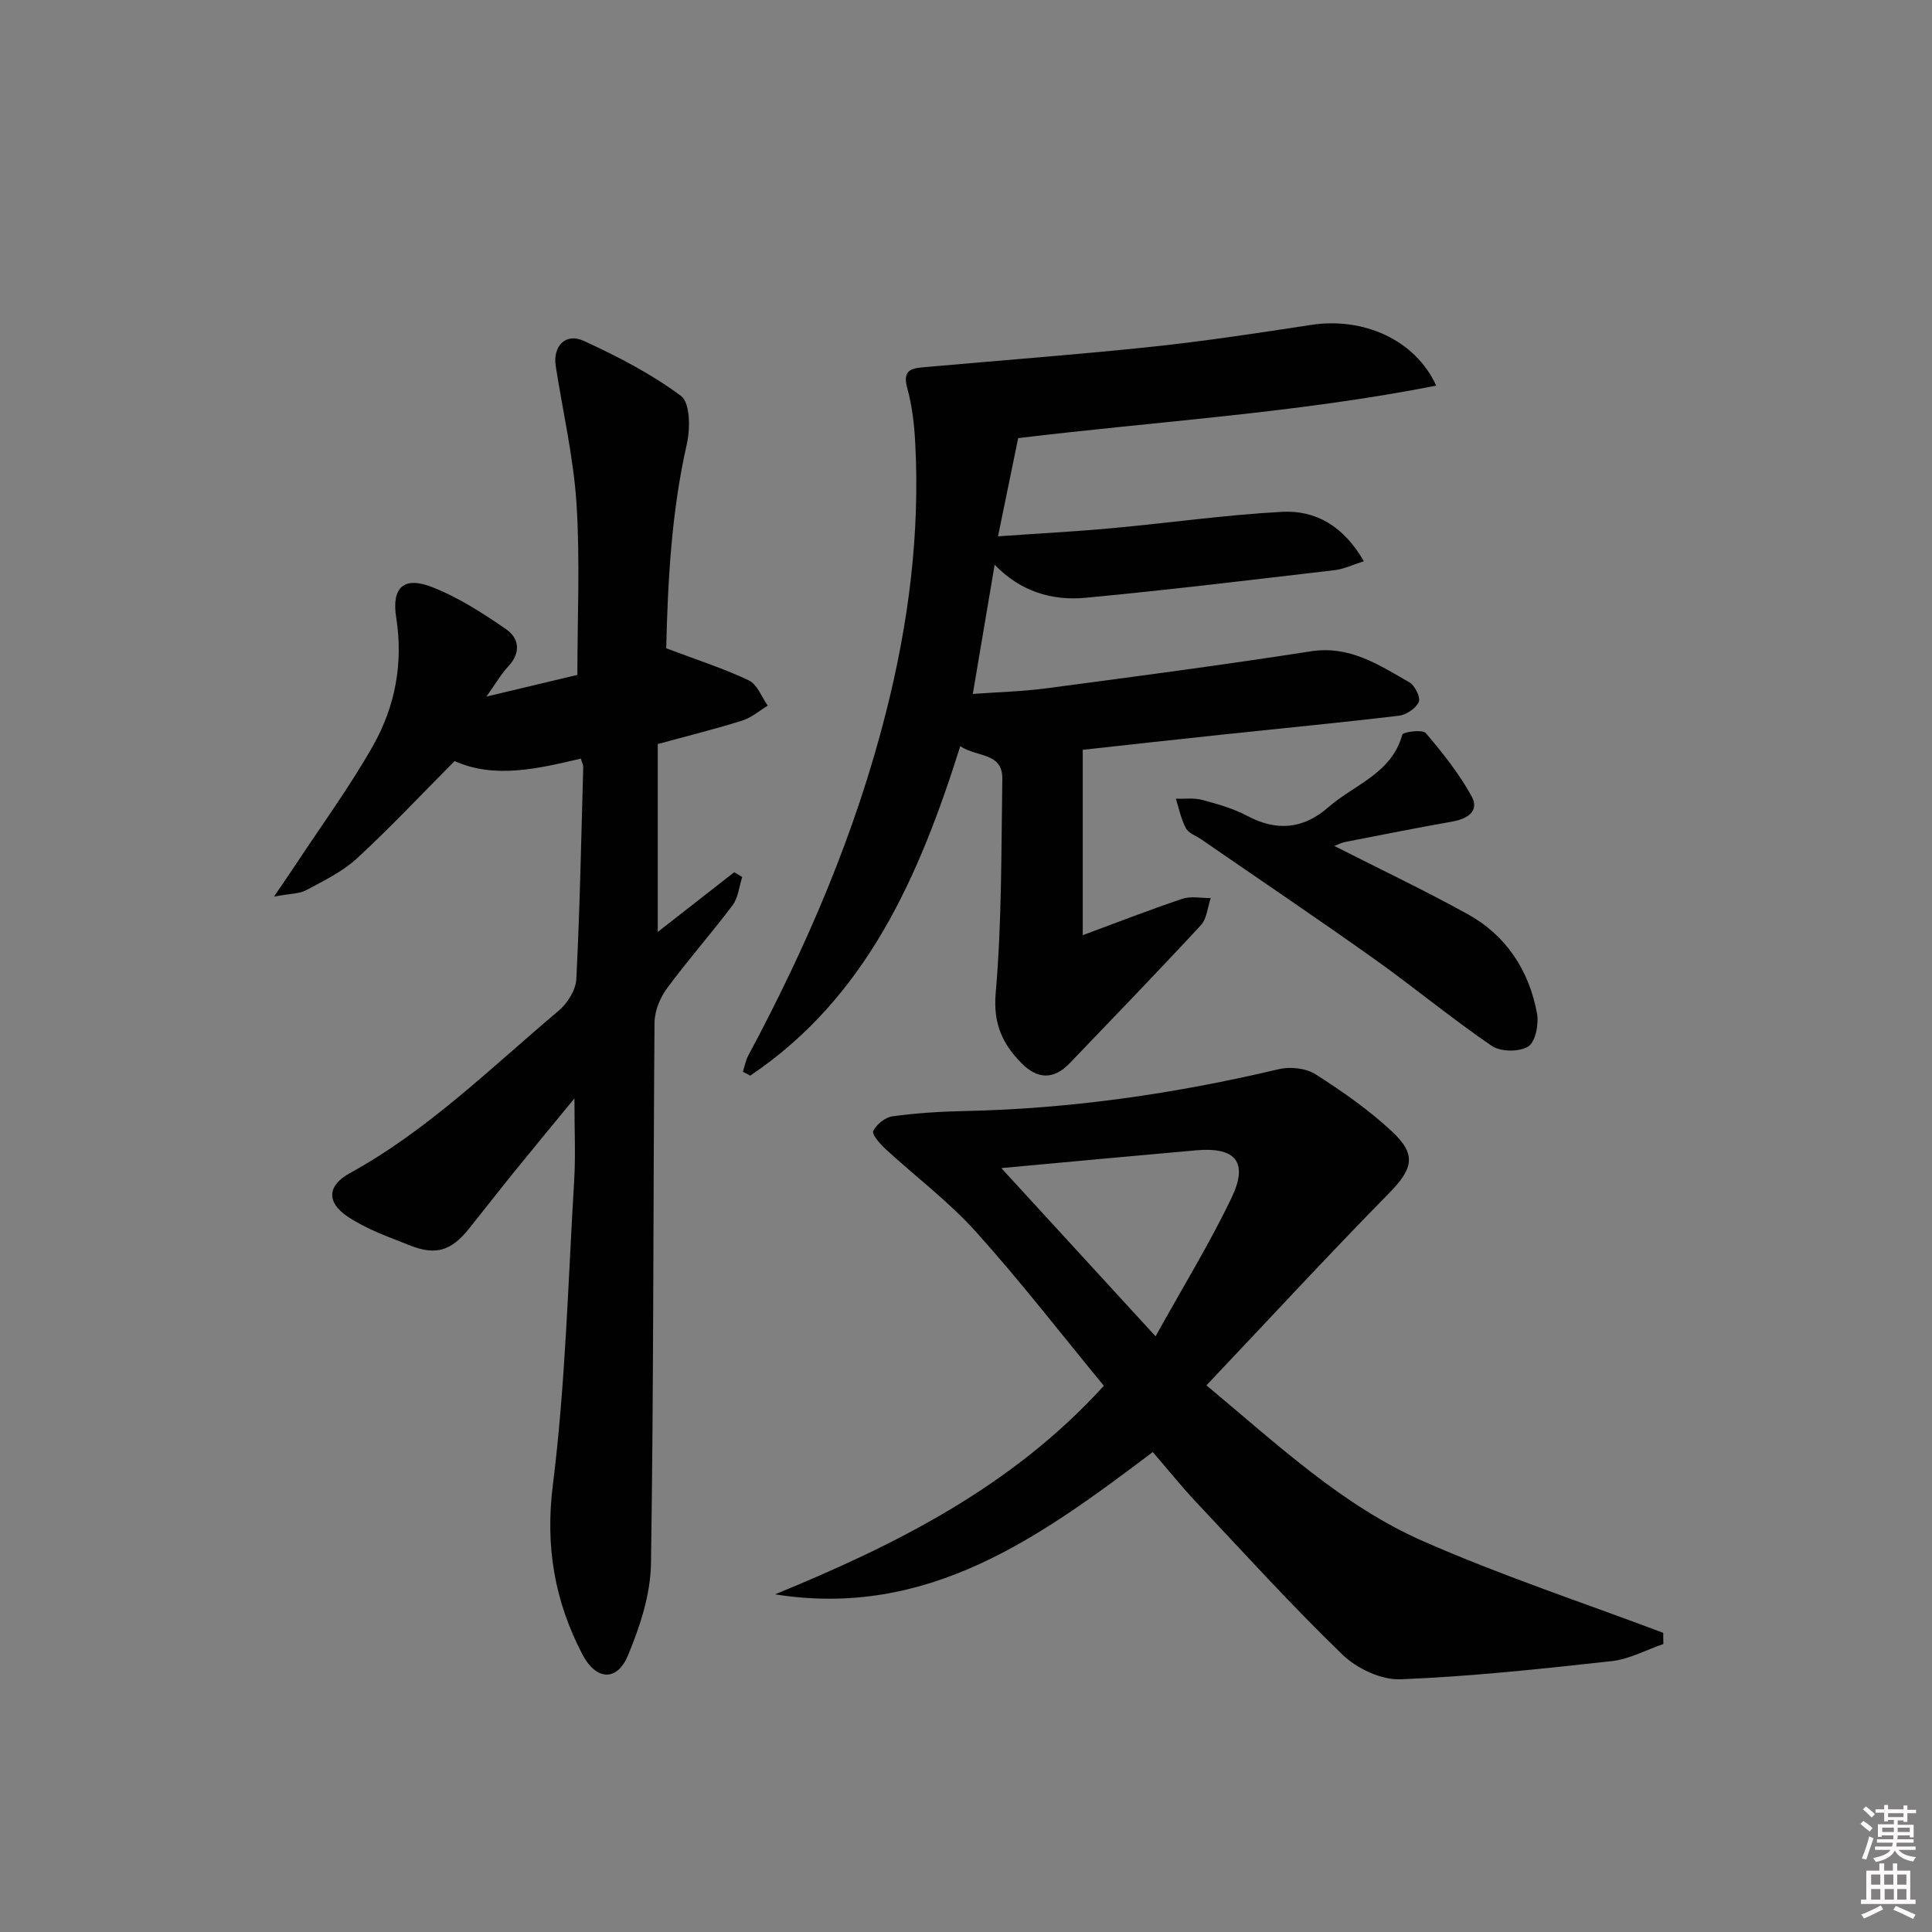 <svg enable-background="new 0 0 400 400" viewBox="0 0 400 400" xmlns="http://www.w3.org/2000/svg"><rect x="0" y="0" width="400" height="400" fill="#808080" stroke="none"/><path d="m385.2 377.6.6-.6c.6.4 1.3.9 1.9 1.5l-.6.7c-.8-.6-1.4-1.1-1.9-1.6zm.3 7.1c.6-1.4 1.1-2.9 1.5-4.5.3.1.6.3.9.4-.5 1.4-1 2.9-1.5 4.4l-.9-.2zm.2-10.1.6-.6c.7.5 1.3 1.1 1.9 1.6l-.7.7c-.6-.6-1.2-1.2-1.8-1.7zm8.4-.8h.8v.9h1.8v.7h-1.8v1.8h-.8v-.3h-1.2v.9h3.3v2.6h-.8v-.4h-2.5c0 .3 0 .6-.1.8h3.4v.7h-3.5c0 .3-.1.6-.1.8h4v.7h-3.5c.7.9 1.9 1.3 3.6 1.5-.2.2-.4.5-.6.9-1.9-.3-3.2-1.1-3.8-2.3-.5 1.1-1.8 2-3.9 2.4-.2-.3-.4-.5-.6-.8 1.9-.4 3.1-.9 3.6-1.7h-3.2v-.7h3.5c.1-.2.1-.5.2-.8h-3.3v-.7h3.4c0-.2 0-.5 0-.8h-2.4v.3h-.8v-2.6h3.3v-.9h-1.2v.3h-.8v-1.8h-1.8v-.7h1.8v-.9h.8v.9h3.2zm-4.4 5.5h2.4c0-.3 0-.6 0-.9h-2.4zm1.2-3.1h3.2v-.8h-3.2zm4.4 2.2h-2.4v.9h2.5v-.9z" fill="#fcfafa"/><path d="m389.2 385.8h.9v1.5h1.8v-1.5h.9v1.5h2.7v6h1.1v.9h-11.3v-.9h1.1v-6h2.7v-1.5zm.2 8.7.5.8c-1.2.6-2.5 1.3-4 1.9-.2-.3-.3-.6-.6-.8 1.6-.6 3-1.3 4.1-1.9zm-2-4.3h1.9v-2.1h-1.9zm0 3.1h1.9v-2.2h-1.9zm2.7-3.1h1.9v-2.1h-1.9zm.1 3.1h1.9v-2.2h-1.9zm2.3 1.3c1.4.6 2.7 1.2 4.1 1.8l-.5.9c-1.5-.7-2.8-1.4-4.1-1.9zm2.2-6.5h-1.9v2.1h1.9zm-1.9 5.2h1.9v-2.2h-1.9z" fill="#fcfafa"/><g fill="#010101"><path d="m118.93 227.42c-4.83 5.88-8.7 10.54-12.51 15.25-3.14 3.88-6.2 7.83-9.33 11.73-3.65 4.55-6.84 5.58-12.19 3.46-4.44-1.76-9.09-3.38-12.99-6.02-4.36-2.95-4.12-6.4.5-8.94 16.23-8.92 29.28-21.87 43.25-33.64 1.82-1.53 3.54-4.27 3.66-6.54.74-14.62 1.02-29.27 1.43-43.9.01-.46-.25-.93-.49-1.76-8.9 2.09-17.84 4.23-26.14.51-6.81 6.85-13.26 13.73-20.17 20.11-2.99 2.76-6.86 4.64-10.51 6.6-1.47.79-3.41.73-6.71 1.35 2.06-3.04 3.31-4.83 4.51-6.65 5.39-8.19 11.21-16.13 16.02-24.64 4.56-8.09 6.26-17.01 4.77-26.48-.98-6.21 1.55-8.57 7.3-6.36 5.47 2.11 10.57 5.41 15.44 8.76 2.72 1.87 3.14 4.89.44 7.74-1.43 1.51-2.48 3.39-4.51 6.22 7.12-1.7 12.88-3.07 18.84-4.49 0-11.91.57-23.71-.18-35.43-.61-9.55-2.82-19-4.3-28.49-.64-4.13 2.03-6.97 5.79-5.24 7.02 3.23 14.01 6.83 20.16 11.42 1.89 1.41 1.92 6.77 1.19 9.95-3.26 14.36-3.94 28.88-4.27 42.28 6.26 2.37 11.84 4.15 17.1 6.64 1.75.83 2.65 3.44 3.93 5.24-1.75 1.05-3.39 2.49-5.29 3.09-5.52 1.73-11.14 3.12-17.49 4.86v38.9c5.35-4.18 10.59-8.28 15.84-12.37.55.33 1.1.67 1.65 1-.64 1.97-.83 4.27-2 5.84-4.39 5.85-9.26 11.34-13.59 17.23-1.44 1.96-2.55 4.69-2.57 7.08-.29 37.33-.16 74.66-.73 111.98-.1 6.4-2.27 13.04-4.77 19.04-2.28 5.46-6.63 5.15-9.43-.22-5.73-11-7.72-22.28-6.12-35.06 2.62-20.9 3.15-42.06 4.42-63.12.31-5.11.05-10.22.05-16.93z"/><path d="m205.93 116.92c-1.56 9.25-2.98 17.66-4.52 26.75 5.18-.38 10.24-.5 15.23-1.16 18.26-2.42 36.54-4.83 54.74-7.66 8.08-1.26 14.12 2.82 20.41 6.41 1.14.65 2.37 3.15 1.95 4.08-.6 1.33-2.58 2.66-4.12 2.84-12.04 1.44-24.12 2.59-36.18 3.87-9.91 1.05-19.81 2.15-29.27 3.19v38.38c6.7-2.48 13.6-5.17 20.61-7.53 1.78-.6 3.92-.13 5.89-.16-.65 1.9-.8 4.28-2.05 5.63-8.93 9.65-18.08 19.1-27.18 28.6-3.29 3.43-6.67 3.28-9.92-.01-3.98-4.03-5.92-8.21-5.37-14.58 1.28-14.71 1.14-29.54 1.37-44.33.08-5.51-5.3-4.43-8.71-6.75-8.49 26.95-19.39 51.99-43.48 68.21-.51-.27-1.02-.54-1.53-.81.37-1.12.58-2.33 1.13-3.36 12.12-22.63 22.19-46.07 28.51-71.05 4.64-18.32 7.05-36.85 6.05-55.75-.2-3.83-.64-7.73-1.66-11.41-1.13-4.06 1.31-4.1 3.9-4.33 15.55-1.39 31.13-2.55 46.66-4.19 11.05-1.17 22.06-2.84 33.05-4.53 10.77-1.66 21.55 3.02 25.91 12.57-28.89 5.69-57.96 7.4-86.55 10.87-1.35 6.6-2.67 13.01-4.17 20.33 8.24-.58 15.94-.98 23.62-1.69 11.73-1.07 23.42-2.75 35.18-3.38 7.02-.38 12.79 3 16.94 10.23-2.26.71-4.12 1.62-6.07 1.85-17.16 2-34.31 4.09-51.51 5.71-6.93.66-13.49-1.26-18.86-6.84z"/><path d="m249.78 286.82c14.91 12.43 28.15 24.89 44.72 32.2 16.25 7.17 33.2 12.76 49.85 19.04.01.77.02 1.55.03 2.32-3.56 1.22-7.05 3.13-10.7 3.54-14.53 1.6-29.1 3.18-43.7 3.76-3.99.16-9.06-2.22-12.03-5.1-10.5-10.15-20.34-20.99-30.35-31.64-3.07-3.26-5.87-6.77-8.93-10.31-23.24 17.54-46.48 34.52-78.2 29.46 25.09-10.29 49.06-22.27 68.07-43.18-8.87-10.76-17.3-21.69-26.52-31.92-5.63-6.25-12.48-11.39-18.7-17.12-1.13-1.04-2.87-3.05-2.53-3.71.69-1.38 2.49-2.84 3.99-3.04 4.93-.67 9.93-.99 14.91-1.09 22.02-.46 43.66-3.6 65.07-8.67 2.36-.56 5.62-.21 7.6 1.05 5.57 3.56 11.08 7.4 15.89 11.9 5.2 4.86 4.19 7.8-.82 12.89-12.65 12.88-24.9 26.16-37.65 39.62zm-42.47-44.98c10.41 11.35 20.64 22.51 31.94 34.83 5.65-10.19 11.19-19.2 15.73-28.68 3.54-7.4.85-10.55-7.32-9.83-13.18 1.16-26.37 2.4-40.35 3.68z"/><path d="m276.24 175.14c9.33 4.74 18.62 9.15 27.6 14.11 8.01 4.42 12.72 11.64 14.38 20.55.41 2.21-.31 5.91-1.81 6.86-1.83 1.16-5.72 1.13-7.54-.11-8.37-5.71-16.19-12.21-24.46-18.09-11.79-8.38-23.79-16.47-35.7-24.68-1.09-.75-2.63-1.27-3.19-2.31-1-1.87-1.41-4.05-2.07-6.1 1.82.05 3.73-.22 5.45.24 3.19.86 6.46 1.78 9.35 3.32 6.13 3.26 11.65 2.69 16.77-1.8 5.36-4.69 13.1-6.96 15.31-15.03.16-.57 4.19-1.12 4.85-.34 3.49 4.1 6.91 8.39 9.49 13.08 1.7 3.08-.84 4.69-3.95 5.25-7.35 1.31-14.68 2.75-22.02 4.19-.96.18-1.86.64-2.46.86z"/></g></svg>